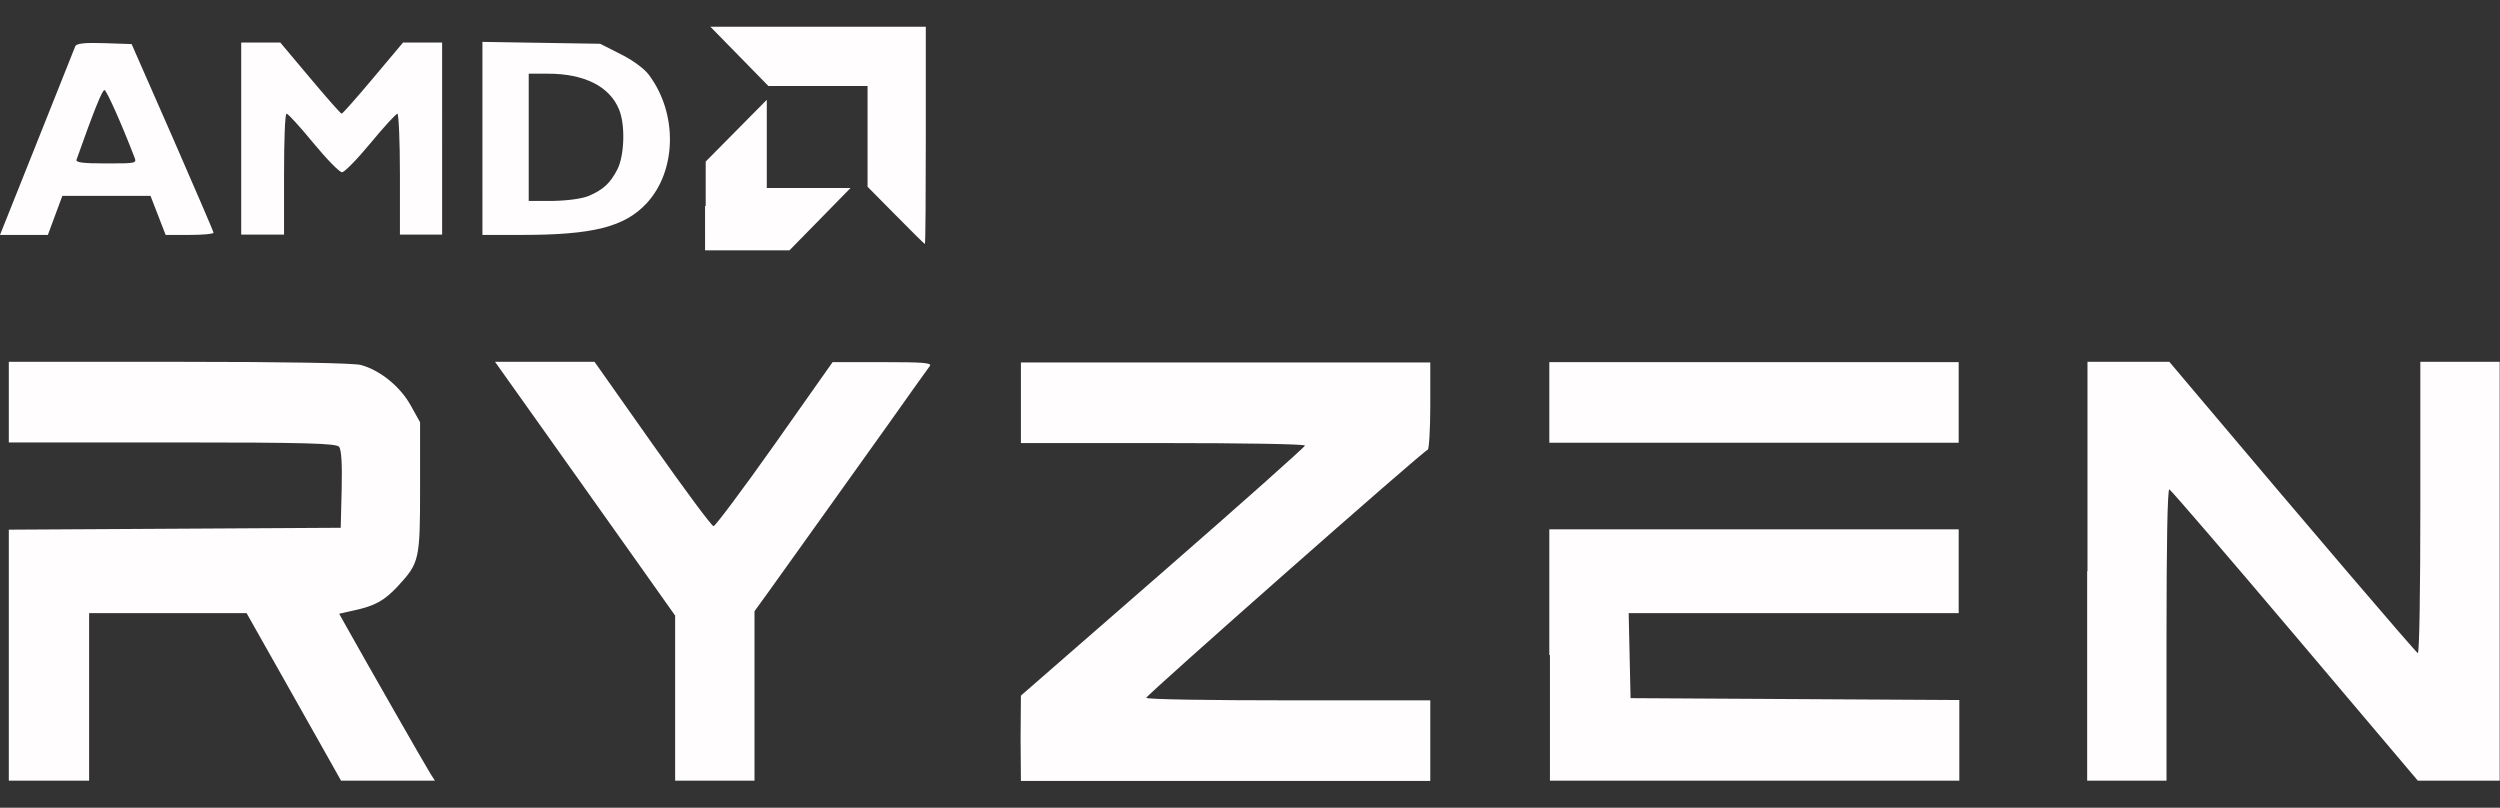 <?xml version="1.0" encoding="utf-8"?>
<!-- Generator: Adobe Illustrator 24.0.2, SVG Export Plug-In . SVG Version: 6.00 Build 0)  -->
<svg version="1.1"
	 id="svg8" inkscape:version="1.0 (4035a4fb49, 2020-05-01)" sodipodi:docname="Intel Core i9 2020 logo.svg" xmlns:cc="http://creativecommons.org/ns#" xmlns:dc="http://purl.org/dc/elements/1.1/" xmlns:inkscape="http://www.inkscape.org/namespaces/inkscape" xmlns:rdf="http://www.w3.org/1999/02/22-rdf-syntax-ns#" xmlns:sodipodi="http://sodipodi.sourceforge.net/DTD/sodipodi-0.dtd" xmlns:svg="http://www.w3.org/2000/svg"
	 xmlns="http://www.w3.org/2000/svg" xmlns:xlink="http://www.w3.org/1999/xlink" x="0px" y="0px" viewBox="0 0 793.9 256.5"
	 style="enable-background:new 0 0 793.9 256.5;" xml:space="preserve">
<rect x="0" y="0" width="793.9" height="256.5" fill="#333333" stroke="none"/>
<style type="text/css">
	.st0{fill:#FFFDFD;}
</style>
<sodipodi:namedview  bordercolor="#666666" borderopacity="1.0" fit-margin-bottom="0" fit-margin-left="0" fit-margin-right="0" fit-margin-top="0" id="base" inkscape:current-layer="layer1" inkscape:cx="607.13383" inkscape:cy="725.29441" inkscape:document-rotation="0" inkscape:document-units="mm" inkscape:pageopacity="0.0" inkscape:pageshadow="2" inkscape:window-height="705" inkscape:window-maximized="1" inkscape:window-width="1366" inkscape:window-x="-8" inkscape:window-y="-8" inkscape:zoom="0.29698485" pagecolor="#ffffff" showgrid="false" showguides="false">
	</sodipodi:namedview>
<path id="path847" class="st0" d="M2.8,208.1v-39.9l52.7-0.3l52.7-0.3l0.3-12.2c0.2-8.1-0.1-12.6-0.8-13.5
	c-0.9-1.1-9.9-1.4-52.9-1.4h-52v-12.8v-12.8h54.1c33.8,0,55.5,0.4,57.7,1c6.2,1.7,12.5,6.9,15.8,12.8l3,5.4v20.7
	c0,23.1-0.2,23.9-7.1,31.4c-4.3,4.6-7.3,6.2-13.7,7.6l-4.9,1.1l2.3,4.1c5.8,10.4,25.4,44.7,26.7,46.7l1.4,2.2h-14.9h-14.9l-5.4-9.6
	c-3-5.3-9.7-17.2-15-26.6l-9.6-17h-25h-25v26.6v26.6H15.4H2.8V208.1z M214.4,221.7v-26.2l-10.9-15.4c-6-8.5-18.9-26.6-28.6-40.3
	l-17.7-24.9H173h15.8l18.4,26.1c10.1,14.3,18.8,26.1,19.4,26.1c0.5,0,9.3-11.7,19.4-26l18.4-26.1h15.9c12.6,0,15.7,0.2,15,1.2
	c-0.5,0.7-6.8,9.4-13.9,19.5c-14.4,20.1-31.1,43.6-37.6,52.6l-4.2,5.8V221v26.9H227h-12.6V221.7z M324.1,234.4l0.1-13.5l45.1-39.3
	c24.8-21.6,45.1-39.7,45.1-40.1c0-0.5-20.3-0.8-45.1-0.8h-45.1v-12.8v-12.8h65h65v13.7c0,7.5-0.4,13.9-0.8,14
	c-1.7,0.6-89.4,78-89.4,78.8c0,0.5,20.3,0.8,45.1,0.8h45.1v12.8V248h-65h-65L324.1,234.4L324.1,234.4z M492,208v-39.9h65h65v13.3
	v13.3h-52.4h-52.4l0.3,13.5l0.3,13.5L570,222l52.2,0.3v12.8v12.8h-65h-65V208H492z M662.9,181.4v-66.5h13h13l8.1,9.6
	c37.1,44,70.1,82.6,70.8,82.9c0.5,0.2,0.8-20.3,0.8-46.1v-46.4h12.6h12.6v66.5v66.5h-13h-13l-39-46.1
	c-21.4-25.3-39.4-46.2-39.9-46.4c-0.6-0.2-0.9,17.7-0.9,46.1v46.4h-12.6h-12.6v-66.5H662.9z M492,127.8V115h65h65v12.8v12.8h-65h-65
	V127.8z M224.1,65.4V51.3l9.7-9.8l9.7-9.8v14v14h13.3h13.3l-9.7,9.9l-9.7,9.9h-13.4h-13.4V65.4H224.1z M284.5,68.4l-9-9.1v-16v-16
	h-15.8H244l-9.2-9.4l-9.2-9.4h34.2H294V43c0,19-0.1,34.5-0.3,34.5C293.6,77.5,289.4,73.4,284.5,68.4z M11.7,45.3
	c6.4-16.1,11.9-29.9,12.2-30.6c0.4-0.9,2.8-1.2,9.2-1l8.7,0.3l13,29.6c7.1,16.3,13,29.9,13,30.3s-3.4,0.7-7.6,0.7h-7.6l-2.4-6.2
	l-2.4-6.2h-14h-14l-2.3,6.2l-2.3,6.2H7.6H0L11.7,45.3z M42.6,49.7c-4-10.4-8.7-20.9-9.4-21.1s-3.5,6.9-8.9,22.1
	c-0.3,0.9,1.9,1.2,9.4,1.2C43.5,51.9,43.5,51.9,42.6,49.7z M76.6,44V13.5h6.2H89l9.5,11.3c5.2,6.2,9.7,11.3,10,11.3s4.8-5.1,10-11.3
	l9.5-11.3h6.2h6.2V44v30.5h-6.8H127V55.3c0-10.6-0.4-19.2-0.8-19.2s-4.3,4.2-8.5,9.3c-4.2,5.1-8.3,9.3-9.1,9.3
	c-0.8,0-4.9-4.2-9.1-9.3c-4.2-5.1-8-9.3-8.5-9.3s-0.8,8.6-0.8,19.2v19.2h-6.8h-6.8C76.6,74.5,76.6,44,76.6,44z M153.2,43.9V13.3
	l18.7,0.3l18.7,0.3l6.5,3.3c3.7,1.8,7.6,4.7,8.9,6.5c9.3,12.3,8.9,30.6-0.7,40.9c-7,7.5-17.1,10-39.6,10h-12.5L153.2,43.9
	L153.2,43.9z M187,62.2c4.6-2,6.8-4,9.1-8.5c2.2-4.4,2.5-14.1,0.5-18.9c-3-7.4-11.1-11.4-22.6-11.4h-6.1v20.2v20.2h7.8
	C180.4,63.7,184.8,63.1,187,62.2L187,62.2z"/>
</svg>
